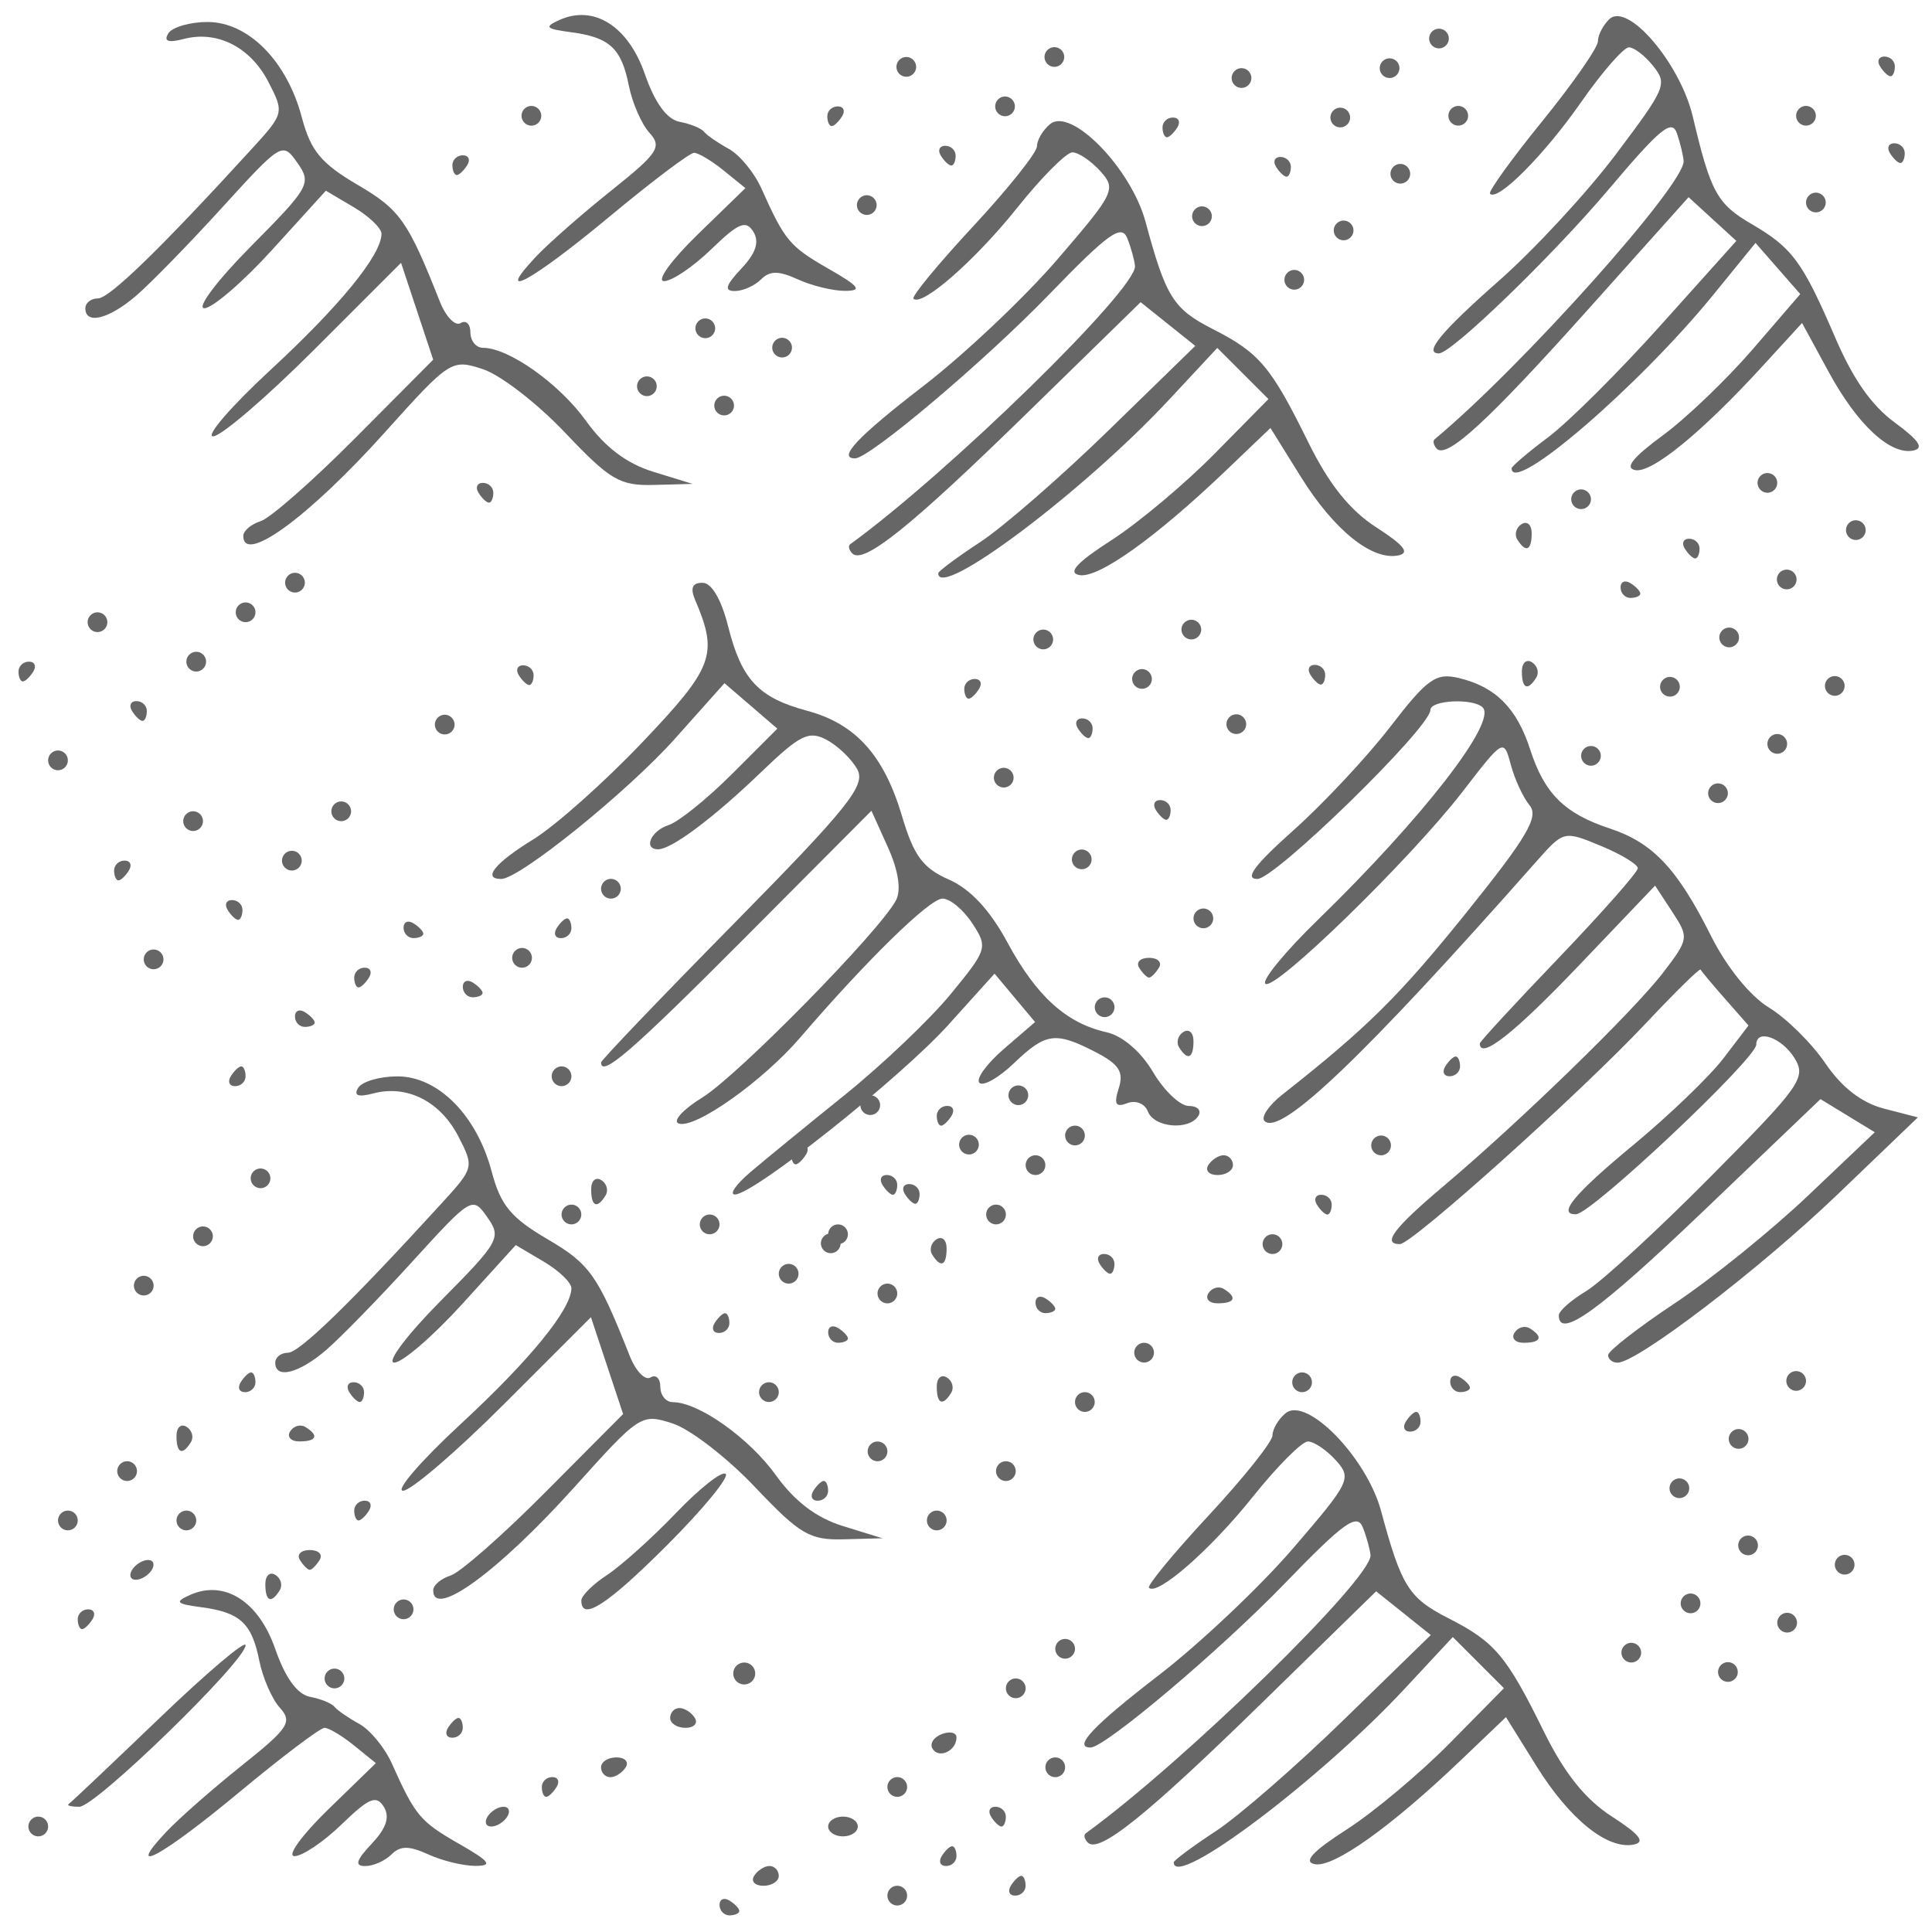 <?xml version="1.0" encoding="UTF-8" standalone="no"?>
<svg
   version="1.1"
   width="100"
   height="100"
   id="svg4460"
   sodipodi:docname="flots.svg"
   inkscape:version="1.2.2 (732a01da63, 2022-12-09)"
   xmlns:inkscape="http://www.inkscape.org/namespaces/inkscape"
   xmlns:sodipodi="http://sodipodi.sourceforge.net/DTD/sodipodi-0.dtd"
   xmlns="http://www.w3.org/2000/svg"
   xmlns:svg="http://www.w3.org/2000/svg"
   xmlns:rdf="http://www.w3.org/1999/02/22-rdf-syntax-ns#"
   xmlns:cc="http://creativecommons.org/ns#"
   xmlns:dc="http://purl.org/dc/elements/1.1/">
  <sodipodi:namedview
     pagecolor="#ffffff"
     bordercolor="#666666"
     borderopacity="1"
     objecttolerance="10"
     gridtolerance="10"
     guidetolerance="10"
     inkscape:pageopacity="0"
     inkscape:pageshadow="2"
     inkscape:window-width="1920"
     inkscape:window-height="1009"
     id="namedview11"
     showgrid="true"
     inkscape:zoom="2.3122392"
     inkscape:cx="124.98707"
     inkscape:cy="37.193384"
     inkscape:window-x="-8"
     inkscape:window-y="-8"
     inkscape:window-maximized="1"
     inkscape:current-layer="text5282"
     inkscape:document-rotation="0"
     inkscape:pagecheckerboard="0"
     showguides="true"
     inkscape:guide-bbox="true"
     inkscape:showpageshadow="0"
     inkscape:deskcolor="#d1d1d1">
    <inkscape:grid
       type="xygrid"
       id="grid823"
       originx="0"
       originy="0" />
    <sodipodi:guide
       position="0,86"
       orientation="66,0"
       id="guide957"
       inkscape:locked="false" />
    <sodipodi:guide
       position="0,20"
       orientation="0,50"
       id="guide959"
       inkscape:locked="false" />
    <sodipodi:guide
       position="9,64.33"
       orientation="8.539,0"
       id="guide1517"
       inkscape:locked="false" />
    <sodipodi:guide
       position="9,55.791"
       orientation="0,26.228"
       id="guide1519"
       inkscape:locked="false" />
    <sodipodi:guide
       position="95,90"
       orientation="-8.539,0"
       id="guide1521"
       inkscape:locked="false" />
    <sodipodi:guide
       position="70,70"
       orientation="0,-26.228"
       id="guide1523"
       inkscape:locked="false" />
    <sodipodi:guide
       position="7.925,20"
       orientation="0,-6.85"
       id="guide4054"
       inkscape:locked="false" />
    <sodipodi:guide
       position="85,75"
       orientation="0,6.85"
       id="guide4058"
       inkscape:locked="false" />
  </sodipodi:namedview>
  <defs
     id="defs4462" />
  <g
     aria-label="C"
     id="text3215"
     style="font-size:32px;line-height:1.25"
     transform="translate(-37.75,-4)">
    <g
       aria-label="A"
       id="text5282"
       transform="matrix(1.629,0,0,2.829,-41.003,-68.777)">
      <path
         style="fill:#666666;fill-opacity:1;stroke-width:0.238"
         d="m 57.403,36.386 c 0,-0.099 0.141,-0.181 0.314,-0.181 0.172,0 0.314,0.081 0.314,0.181 0,0.099 -0.141,0.181 -0.314,0.181 -0.172,0 -0.314,-0.081 -0.314,-0.181 z"
         id="path12937" />
      <path
         style="fill:#666666;fill-opacity:1;stroke-width:0.238"
         d="m 55.834,36.928 c 0,-0.099 0.141,-0.181 0.314,-0.181 0.172,0 0.314,0.081 0.314,0.181 0,0.099 -0.141,0.181 -0.314,0.181 -0.172,0 -0.314,-0.081 -0.314,-0.181 z"
         id="path12935" />
      <path
         style="fill:#666666;fill-opacity:1;stroke-width:0.238"
         d="m 51.128,37.109 c 0,-0.099 0.141,-0.181 0.314,-0.181 0.172,0 0.314,0.081 0.314,0.181 0,0.099 -0.141,0.181 -0.314,0.181 -0.172,0 -0.314,-0.081 -0.314,-0.181 z"
         id="path12933" />
      <path
         style="fill:#666666;fill-opacity:1;stroke-width:0.238"
         d="m 54.265,37.831 c 0,-0.099 0.141,-0.181 0.314,-0.181 0.172,0 0.314,0.081 0.314,0.181 0,0.099 -0.141,0.181 -0.314,0.181 -0.172,0 -0.314,-0.081 -0.314,-0.181 z"
         id="path12931" />
      <path
         style="fill:#666666;fill-opacity:1;stroke-width:0.238"
         d="m 48.932,38.012 c 0,-0.099 0.149,-0.181 0.332,-0.181 0.183,0 0.245,0.081 0.138,0.181 -0.107,0.099 -0.256,0.181 -0.332,0.181 -0.076,0 -0.138,-0.081 -0.138,-0.181 z"
         id="path12929" />
      <path
         style="fill:#666666;fill-opacity:1;stroke-width:0.238"
         d="m 52.54,38.734 c -0.107,-0.099 -0.044,-0.181 0.138,-0.181 0.183,0 0.332,0.081 0.332,0.181 0,0.099 -0.062,0.181 -0.138,0.181 -0.076,0 -0.226,-0.081 -0.332,-0.181 z"
         id="path12927" />
      <path
         style="fill:#666666;fill-opacity:1;stroke-width:0.238"
         d="m 49.873,39.637 c 0,-0.099 0.141,-0.181 0.314,-0.181 0.172,0 0.314,0.081 0.314,0.181 0,0.099 -0.141,0.181 -0.314,0.181 -0.172,0 -0.314,-0.081 -0.314,-0.181 z"
         id="path12925" />
      <path
         style="font-size:32px;line-height:1.25;fill:#666666;fill-opacity:1;stroke-width:0.238"
         d="m 58.872,40.569 c 0,-0.099 0.141,-0.181 0.314,-0.181 0.172,0 0.314,0.081 0.314,0.181 0,0.099 -0.141,0.181 -0.314,0.181 -0.172,0 -0.314,-0.081 -0.314,-0.181 z"
         id="path12935-4" />
      <path
         style="font-size:32px;line-height:1.25;fill:#666666;fill-opacity:1;stroke-width:0.238"
         d="m 54.166,40.749 c 0,-0.099 0.141,-0.181 0.314,-0.181 0.172,0 0.314,0.081 0.314,0.181 0,0.099 -0.141,0.181 -0.314,0.181 -0.172,0 -0.314,-0.081 -0.314,-0.181 z"
         id="path12933-8" />
      <path
         style="font-size:32px;line-height:1.25;fill:#666666;fill-opacity:1;stroke-width:0.238"
         d="m 57.304,41.472 c 0,-0.099 0.141,-0.181 0.314,-0.181 0.172,0 0.314,0.081 0.314,0.181 0,0.099 -0.141,0.181 -0.314,0.181 -0.172,0 -0.314,-0.081 -0.314,-0.181 z"
         id="path12931-4" />
      <path
         style="font-size:32px;line-height:1.25;fill:#666666;fill-opacity:1;stroke-width:0.238"
         d="m 51.97,41.652 c 0,-0.099 0.149,-0.181 0.332,-0.181 0.183,0 0.245,0.081 0.138,0.181 -0.107,0.099 -0.256,0.181 -0.332,0.181 -0.076,0 -0.138,-0.081 -0.138,-0.181 z"
         id="path12929-3" />
      <path
         style="font-size:32px;line-height:1.25;fill:#666666;fill-opacity:1;stroke-width:0.238"
         d="m 55.578,42.374 c -0.107,-0.099 -0.044,-0.181 0.138,-0.181 0.183,0 0.332,0.081 0.332,0.181 0,0.099 -0.062,0.181 -0.138,0.181 -0.076,0 -0.226,-0.081 -0.332,-0.181 z"
         id="path12927-9" />
      <path
         style="font-size:32px;line-height:1.25;fill:#666666;fill-opacity:1;stroke-width:0.238"
         d="m 52.911,43.278 c 0,-0.099 0.141,-0.181 0.314,-0.181 0.172,0 0.314,0.081 0.314,0.181 0,0.099 -0.141,0.181 -0.314,0.181 -0.172,0 -0.314,-0.081 -0.314,-0.181 z"
         id="path12925-3" />
      <path
         id="path13490"
         style="font-size:32px;line-height:1.25;fill:#666666;fill-opacity:1;stroke-width:0.238"
         d="m 86.183,37.064 c -0.165,0.005 -0.299,0.084 -0.299,0.18 0,0.099 0.142,0.181 0.314,0.181 0.172,0 0.314,-0.082 0.314,-0.181 0,-0.099 -0.142,-0.18 -0.314,-0.18 -0.005,0 -0.01,-1.57e-4 -0.016,0 z m -4.69,0.18 c -0.173,0 -0.314,0.082 -0.314,0.181 0,0.099 0.142,0.181 0.314,0.181 0.173,0 0.314,-0.082 0.314,-0.181 0,-0.099 -0.142,-0.181 -0.314,-0.181 z m 3.121,0.723 c -0.165,0.005 -0.297,0.085 -0.297,0.181 0,0.099 0.142,0.18 0.314,0.18 0.172,0 0.313,-0.081 0.313,-0.18 0,-0.099 -0.141,-0.181 -0.313,-0.181 -0.005,0 -0.011,-1.57e-4 -0.017,0 z m -5.316,0.181 c -0.175,0.005 -0.315,0.084 -0.315,0.18 0,0.099 0.063,0.181 0.139,0.181 0.076,0 0.226,-0.082 0.332,-0.181 0.107,-0.099 0.045,-0.18 -0.138,-0.18 -0.006,0 -0.012,-1.57e-4 -0.018,0 z m 3.414,0.721 c -0.169,0.005 -0.225,0.085 -0.121,0.181 0.106,0.099 0.256,0.18 0.332,0.18 0.076,0 0.138,-0.081 0.138,-0.18 0,-0.099 -0.149,-0.181 -0.332,-0.181 -0.006,0 -0.011,-1.57e-4 -0.017,0 z m -2.49,0.904 c -0.165,0.005 -0.299,0.085 -0.299,0.181 0,0.099 0.142,0.18 0.314,0.18 0.173,0 0.314,-0.081 0.314,-0.18 0,-0.099 -0.142,-0.181 -0.314,-0.181 -0.005,0 -0.01,-1.57e-4 -0.016,0 z" />
      <path
         style="font-size:32px;line-height:1.25;fill:#666666;fill-opacity:1;stroke-width:0.238"
         d="m 105.713,27.663 c -0.165,0.005 -0.299,0.085 -0.299,0.181 0,0.099 0.142,0.18 0.314,0.18 0.173,0 0.314,-0.081 0.314,-0.18 0,-0.099 -0.142,-0.181 -0.314,-0.181 -0.005,0 -0.01,-1.57e-4 -0.016,0 z"
         id="path13582" />
      <path
         style="font-size:32px;line-height:1.25;fill:#666666;fill-opacity:1;stroke-width:0.238"
         d="m 108.203,26.76 c -0.169,0.005 -0.225,0.085 -0.121,0.181 0.106,0.099 0.256,0.18 0.332,0.18 0.076,0 0.138,-0.081 0.138,-0.18 0,-0.099 -0.149,-0.181 -0.332,-0.181 -0.006,0 -0.011,-1.57e-4 -0.017,0 z"
         id="path13580" />
      <path
         style="font-size:32px;line-height:1.25;fill:#666666;fill-opacity:1;stroke-width:0.238"
         d="m 106.027,29.25 c -0.165,0.005 -0.299,0.085 -0.299,0.181 0,0.099 0.142,0.18 0.314,0.18 0.173,0 0.314,-0.081 0.314,-0.18 0,-0.099 -0.142,-0.181 -0.314,-0.181 -0.005,0 -0.01,-1.57e-4 -0.016,0 z"
         id="path13582-6" />
      <path
         style="font-size:32px;line-height:1.25;fill:#666666;fill-opacity:1;stroke-width:0.238"
         d="m 108.517,28.347 c -0.169,0.005 -0.225,0.085 -0.121,0.181 0.106,0.099 0.256,0.18 0.332,0.18 0.076,0 0.138,-0.081 0.138,-0.18 0,-0.099 -0.149,-0.181 -0.332,-0.181 -0.006,0 -0.011,-1.57e-4 -0.017,0 z"
         id="path13580-6" />
      <path
         style="font-size:32px;line-height:1.25;fill:#666666;fill-opacity:1;stroke-width:0.238"
         d="m 87.612,38.794 c -0.165,0.005 -0.299,0.085 -0.299,0.181 0,0.099 0.142,0.18 0.314,0.18 0.173,0 0.314,-0.081 0.314,-0.18 0,-0.099 -0.142,-0.181 -0.314,-0.181 -0.005,0 -0.01,-1.57e-4 -0.016,0 z"
         id="path13582-4" />
      <path
         style="font-size:32px;line-height:1.25;fill:#666666;fill-opacity:1;stroke-width:0.238"
         d="m 90.102,37.89 c -0.169,0.005 -0.225,0.085 -0.121,0.181 0.106,0.099 0.256,0.18 0.332,0.18 0.076,0 0.138,-0.081 0.138,-0.18 0,-0.099 -0.149,-0.181 -0.332,-0.181 -0.006,0 -0.011,-1.57e-4 -0.017,0 z"
         id="path13580-69" />
      <path
         style="font-size:32px;line-height:1.25;fill:#666666;fill-opacity:1;stroke-width:0.238"
         d="m 82.701,41.268 c -0.165,0.005 -0.299,0.085 -0.299,0.181 0,0.099 0.142,0.18 0.314,0.18 0.173,0 0.314,-0.081 0.314,-0.18 0,-0.099 -0.142,-0.181 -0.314,-0.181 -0.005,0 -0.01,-1.57e-4 -0.016,0 z"
         id="path13582-3" />
      <path
         style="font-size:32px;line-height:1.25;fill:#666666;fill-opacity:1;stroke-width:0.238"
         d="m 85.191,40.364 c -0.169,0.005 -0.225,0.085 -0.121,0.181 0.106,0.099 0.256,0.18 0.332,0.18 0.076,0 0.138,-0.081 0.138,-0.18 0,-0.099 -0.149,-0.181 -0.332,-0.181 -0.006,0 -0.011,-1.57e-4 -0.017,0 z"
         id="path13580-61" />
      <path
         id="path13582-5"
         style="font-size:32px;line-height:1.25;fill:#666666;fill-opacity:1;stroke-width:0.238"
         d="m 64.95,37.898 c -0.169,0.005 -0.225,0.085 -0.121,0.181 0.106,0.099 0.256,0.18 0.332,0.18 0.076,0 0.138,-0.081 0.138,-0.18 0,-0.099 -0.149,-0.181 -0.332,-0.181 -0.006,0 -0.011,-1.57e-4 -0.017,0 z m -2.49,0.904 c -0.165,0.005 -0.299,0.085 -0.299,0.181 0,0.099 0.142,0.18 0.314,0.18 0.173,0 0.314,-0.081 0.314,-0.18 0,-0.099 -0.142,-0.181 -0.314,-0.181 -0.005,0 -0.01,-1.57e-4 -0.016,0 z" />
      <path
         style="font-size:32px;line-height:1.25;fill:#666666;fill-opacity:1;stroke-width:0.238"
         d="m 63.034,28.567 c -0.175,0.005 -0.315,0.084 -0.315,0.18 0,0.099 0.063,0.181 0.139,0.181 0.076,0 0.226,-0.082 0.332,-0.181 0.107,-0.099 0.045,-0.18 -0.138,-0.18 -0.006,0 -0.012,-1.57e-4 -0.018,0 z"
         id="path13578" />
      <path
         style="font-size:32px;line-height:1.25;fill:#666666;fill-opacity:1;stroke-width:0.238"
         d="m 89.452,30.664 c -0.165,0.005 -0.297,0.085 -0.297,0.181 0,0.099 0.142,0.18 0.314,0.18 0.172,0 0.313,-0.081 0.313,-0.18 0,-0.099 -0.141,-0.181 -0.313,-0.181 -0.005,0 -0.011,-1.57e-4 -0.017,0 z"
         id="path13576" />
      <path
         style="font-size:32px;line-height:1.25;fill:#666666;fill-opacity:1;stroke-width:0.238"
         d="m 65.229,27.663 c -0.173,0 -0.314,0.082 -0.314,0.181 0,0.099 0.142,0.181 0.314,0.181 0.173,0 0.314,-0.082 0.314,-0.181 0,-0.099 -0.142,-0.181 -0.314,-0.181 z"
         id="path13574" />
      <path
         style="font-size:32px;line-height:1.25;fill:#666666;fill-opacity:1;stroke-width:0.238"
         d="m 91.021,29.761 c -0.165,0.005 -0.299,0.084 -0.299,0.18 0,0.099 0.142,0.181 0.314,0.181 0.172,0 0.314,-0.082 0.314,-0.181 0,-0.099 -0.142,-0.18 -0.314,-0.18 -0.005,0 -0.01,-1.57e-4 -0.016,0 z"
         id="path13570" />
      <path
         id="path13492"
         style="font-size:32px;line-height:1.25;fill:#666666;fill-opacity:1;stroke-width:0.238"
         d="m 81.831,26.588 c -0.165,0.005 -0.299,0.084 -0.299,0.18 0,0.099 0.142,0.181 0.314,0.181 0.172,0 0.314,-0.082 0.314,-0.181 0,-0.099 -0.142,-0.18 -0.314,-0.18 -0.005,0 -0.01,-1.57e-4 -0.016,0 z m -4.69,0.18 c -0.173,0 -0.314,0.082 -0.314,0.181 0,0.099 0.142,0.181 0.314,0.181 0.173,0 0.314,-0.082 0.314,-0.181 0,-0.099 -0.142,-0.181 -0.314,-0.181 z m 3.121,0.723 c -0.165,0.005 -0.297,0.085 -0.297,0.181 0,0.099 0.142,0.18 0.314,0.18 0.172,0 0.313,-0.081 0.313,-0.18 0,-0.099 -0.141,-0.181 -0.313,-0.181 -0.005,0 -0.011,-1.57e-4 -0.017,0 z m -5.316,0.181 c -0.175,0.005 -0.315,0.084 -0.315,0.18 0,0.099 0.063,0.181 0.139,0.181 0.076,0 0.226,-0.082 0.332,-0.181 0.107,-0.099 0.045,-0.18 -0.138,-0.18 -0.006,0 -0.012,-1.57e-4 -0.018,0 z m 3.414,0.721 c -0.169,0.005 -0.225,0.085 -0.121,0.181 0.106,0.099 0.256,0.18 0.332,0.18 0.076,0 0.138,-0.081 0.138,-0.18 0,-0.099 -0.149,-0.181 -0.332,-0.181 -0.006,0 -0.011,-1.57e-4 -0.017,0 z m -2.49,0.904 c -0.165,0.005 -0.299,0.085 -0.299,0.181 0,0.099 0.142,0.18 0.314,0.18 0.173,0 0.314,-0.081 0.314,-0.18 0,-0.099 -0.142,-0.181 -0.314,-0.181 -0.005,0 -0.01,-1.57e-4 -0.016,0 z" />
      <path
         id="path12935-2"
         style="font-size:32px;line-height:1.25;fill:#666666;fill-opacity:1;stroke-width:0.238"
         d="M 80.686 45.584 C 80.52 45.589 80.387 45.668 80.387 45.764 C 80.387 45.863 80.529 45.945 80.701 45.945 C 80.874 45.945 81.015 45.863 81.015 45.764 C 81.015 45.665 80.874 45.584 80.701 45.584 C 80.696 45.584 80.691 45.584 80.686 45.584 z M 75.995 45.764 C 75.823 45.764 75.681 45.846 75.681 45.945 C 75.681 46.044 75.823 46.126 75.995 46.126 C 76.168 46.126 76.31 46.044 76.31 45.945 C 76.31 45.846 76.168 45.764 75.995 45.764 z M 79.116 46.487 C 78.951 46.492 78.819 46.572 78.819 46.668 C 78.819 46.767 78.961 46.848 79.133 46.848 C 79.305 46.848 79.446 46.767 79.446 46.668 C 79.446 46.568 79.305 46.487 79.133 46.487 C 79.128 46.487 79.122 46.487 79.116 46.487 z M 73.8 46.668 C 73.625 46.673 73.485 46.752 73.485 46.848 C 73.485 46.947 73.548 47.029 73.624 47.029 C 73.7 47.029 73.85 46.947 73.956 46.848 C 74.063 46.749 74.001 46.668 73.818 46.668 C 73.813 46.668 73.806 46.668 73.8 46.668 z M 77.215 47.389 C 77.046 47.394 76.99 47.474 77.094 47.57 C 77.2 47.669 77.35 47.75 77.426 47.75 C 77.502 47.75 77.564 47.669 77.564 47.57 C 77.564 47.471 77.414 47.389 77.232 47.389 C 77.226 47.389 77.22 47.389 77.215 47.389 z M 74.725 48.293 C 74.559 48.298 74.426 48.378 74.426 48.474 C 74.426 48.573 74.568 48.654 74.74 48.654 C 74.913 48.654 75.054 48.573 75.054 48.474 C 75.054 48.374 74.913 48.293 74.74 48.293 C 74.735 48.293 74.73 48.293 74.725 48.293 z " />
      <path
         id="path12937-6"
         style="font-size:32px;line-height:1.25;fill:#666666;fill-opacity:1;stroke-width:0.238"
         d="m 94.05,26.25 c -0.165,0.005 -0.297,0.084 -0.297,0.18 0,0.099 0.141,0.181 0.313,0.181 0.172,0 0.314,-0.082 0.314,-0.181 0,-0.099 -0.142,-0.18 -0.314,-0.18 -0.005,0 -0.01,-1.57e-4 -0.016,0 z m -1.568,0.542 c -0.165,0.005 -0.299,0.084 -0.299,0.18 0,0.099 0.142,0.181 0.314,0.181 0.172,0 0.314,-0.082 0.314,-0.181 0,-0.099 -0.142,-0.18 -0.314,-0.18 -0.005,0 -0.01,-1.57e-4 -0.016,0 z m -4.69,0.18 c -0.173,0 -0.314,0.082 -0.314,0.181 0,0.099 0.142,0.181 0.314,0.181 0.173,0 0.314,-0.082 0.314,-0.181 0,-0.099 -0.142,-0.181 -0.314,-0.181 z m 3.121,0.723 c -0.165,0.005 -0.297,0.085 -0.297,0.181 0,0.099 0.142,0.18 0.314,0.18 0.172,0 0.313,-0.081 0.313,-0.18 0,-0.099 -0.141,-0.181 -0.313,-0.181 -0.005,0 -0.011,-1.57e-4 -0.017,0 z m -5.316,0.181 c -0.175,0.005 -0.315,0.084 -0.315,0.18 0,0.099 0.063,0.181 0.139,0.181 0.076,0 0.226,-0.082 0.332,-0.181 0.107,-0.099 0.045,-0.18 -0.138,-0.18 -0.006,0 -0.012,-1.57e-4 -0.018,0 z m 3.414,0.721 c -0.169,0.005 -0.225,0.085 -0.121,0.181 0.106,0.099 0.256,0.18 0.332,0.18 0.076,0 0.138,-0.081 0.138,-0.18 0,-0.099 -0.149,-0.181 -0.332,-0.181 -0.006,0 -0.011,-1.57e-4 -0.017,0 z m -2.49,0.904 c -0.165,0.005 -0.299,0.085 -0.299,0.181 0,0.099 0.142,0.18 0.314,0.18 0.173,0 0.314,-0.081 0.314,-0.18 0,-0.099 -0.142,-0.181 -0.314,-0.181 -0.005,0 -0.01,-1.57e-4 -0.016,0 z" />
      <path
         style="fill:#666666;fill-opacity:1;stroke-width:0.238"
         d="m 67.442,41.986 c 0,-0.099 0.141,-0.181 0.314,-0.181 0.172,0 0.314,0.081 0.314,0.181 0,0.099 -0.141,0.181 -0.314,0.181 -0.172,0 -0.314,-0.081 -0.314,-0.181 z"
         id="path12923" />
      <path
         style="fill:#666666;fill-opacity:1;stroke-width:0.238"
         d="m 86.266,42.528 c 0,-0.099 0.141,-0.181 0.314,-0.181 0.172,0 0.314,0.081 0.314,0.181 0,0.099 -0.141,0.181 -0.314,0.181 -0.172,0 -0.314,-0.081 -0.314,-0.181 z"
         id="path12921" />
      <path
         style="fill:#666666;fill-opacity:1;stroke-width:0.238"
         d="m 66.03,42.709 c 0.107,-0.099 0.256,-0.181 0.332,-0.181 0.076,0 0.138,0.081 0.138,0.181 0,0.099 -0.149,0.181 -0.332,0.181 -0.183,0 -0.245,-0.081 -0.138,-0.181 z"
         id="path12919" />
      <path
         style="fill:#666666;fill-opacity:1;stroke-width:0.238"
         d="m 61.167,42.698 c 0,-0.105 0.141,-0.141 0.314,-0.08 0.172,0.061 0.314,0.147 0.314,0.191 0,0.044 -0.141,0.08 -0.314,0.08 -0.172,0 -0.314,-0.086 -0.314,-0.191 z"
         id="path12917" />
      <path
         style="fill:#666666;fill-opacity:1;stroke-width:0.238"
         d="m 64.618,43.25 c 0,-0.099 0.141,-0.181 0.314,-0.181 0.172,0 0.314,0.081 0.314,0.181 0,0.099 -0.141,0.181 -0.314,0.181 -0.172,0 -0.314,-0.081 -0.314,-0.181 z"
         id="path12915" />
      <path
         style="fill:#666666;fill-opacity:1;stroke-width:0.238"
         d="m 84.54,43.431 c -0.107,-0.099 0.034,-0.181 0.314,-0.181 0.279,0 0.42,0.081 0.314,0.181 -0.107,0.099 -0.248,0.181 -0.314,0.181 -0.066,0 -0.207,-0.081 -0.314,-0.181 z"
         id="path12913" />
      <path
         style="fill:#666666;fill-opacity:1;stroke-width:0.238"
         d="m 59.599,43.611 c 0,-0.099 0.149,-0.181 0.332,-0.181 0.183,0 0.245,0.081 0.138,0.181 -0.107,0.099 -0.256,0.181 -0.332,0.181 -0.076,0 -0.138,-0.081 -0.138,-0.181 z"
         id="path12911" />
      <path
         style="fill:#666666;fill-opacity:1;stroke-width:0.238"
         d="m 63.05,43.781 c 0,-0.105 0.141,-0.141 0.314,-0.08 0.172,0.061 0.314,0.147 0.314,0.191 0,0.044 -0.141,0.08 -0.314,0.08 -0.172,0 -0.314,-0.086 -0.314,-0.191 z"
         id="path12909" />
      <path
         style="fill:#666666;fill-opacity:1;stroke-width:0.238"
         d="m 83.129,44.154 c 0,-0.099 0.141,-0.181 0.314,-0.181 0.172,0 0.314,0.081 0.314,0.181 0,0.099 -0.141,0.181 -0.314,0.181 -0.172,0 -0.314,-0.081 -0.314,-0.181 z"
         id="path12907" />
      <path
         style="fill:#666666;fill-opacity:1;stroke-width:0.238"
         d="m 57.716,44.323 c 0,-0.105 0.141,-0.141 0.314,-0.08 0.172,0.061 0.314,0.147 0.314,0.191 0,0.044 -0.141,0.08 -0.314,0.08 -0.172,0 -0.314,-0.086 -0.314,-0.191 z"
         id="path12905" />
      <path
         style="fill:#666666;fill-opacity:1;stroke-width:0.238"
         d="m 85.809,44.888 c -0.099,-0.092 -0.037,-0.219 0.138,-0.282 0.175,-0.062 0.319,0.012 0.319,0.168 0,0.317 -0.188,0.364 -0.457,0.114 z"
         id="path12903" />
      <path
         style="fill:#666666;fill-opacity:1;stroke-width:0.238"
         d="m 94.266,45.236 c 0.107,-0.099 0.256,-0.181 0.332,-0.181 0.076,0 0.138,0.081 0.138,0.181 0,0.099 -0.149,0.181 -0.332,0.181 -0.183,0 -0.245,-0.081 -0.138,-0.181 z"
         id="path12901" />
      <path
         style="fill:#666666;fill-opacity:1;stroke-width:0.238"
         d="m 65.873,45.417 c 0,-0.099 0.141,-0.181 0.314,-0.181 0.172,0 0.314,0.081 0.314,0.181 0,0.099 -0.141,0.181 -0.314,0.181 -0.172,0 -0.314,-0.081 -0.314,-0.181 z"
         id="path12899" />
      <path
         style="fill:#666666;fill-opacity:1;stroke-width:0.238"
         d="m 55.677,45.417 c 0.107,-0.099 0.256,-0.181 0.332,-0.181 0.076,0 0.138,0.081 0.138,0.181 0,0.099 -0.149,0.181 -0.332,0.181 -0.183,0 -0.245,-0.081 -0.138,-0.181 z"
         id="path12897" />
      <path
         style="fill:#666666;fill-opacity:1;stroke-width:0.238"
         d="m 78.109,46.14 c 0,-0.099 0.149,-0.181 0.332,-0.181 0.183,0 0.245,0.081 0.138,0.181 -0.107,0.099 -0.256,0.181 -0.332,0.181 -0.076,0 -0.138,-0.081 -0.138,-0.181 z"
         id="path12895" />
      <path
         style="fill:#666666;fill-opacity:1;stroke-width:0.238"
         d="m 82.187,46.501 c 0,-0.099 0.141,-0.181 0.314,-0.181 0.172,0 0.314,0.081 0.314,0.181 0,0.099 -0.141,0.181 -0.314,0.181 -0.172,0 -0.314,-0.081 -0.314,-0.181 z"
         id="path12893" />
      <path
         style="fill:#666666;fill-opacity:1;stroke-width:0.238"
         d="m 91.913,46.682 c 0,-0.099 0.141,-0.181 0.314,-0.181 0.172,0 0.314,0.081 0.314,0.181 0,0.099 -0.141,0.181 -0.314,0.181 -0.172,0 -0.314,-0.081 -0.314,-0.181 z"
         id="path12891" />
      <path
         style="fill:#666666;fill-opacity:1;stroke-width:0.238"
         d="m 86.736,47.043 c 0.107,-0.099 0.327,-0.181 0.489,-0.181 0.162,0 0.295,0.081 0.295,0.181 0,0.099 -0.22,0.181 -0.489,0.181 -0.269,0 -0.402,-0.081 -0.295,-0.181 z"
         id="path12889" />
      <path
         style="fill:#666666;fill-opacity:1;stroke-width:0.238"
         d="m 80.932,47.043 c 0,-0.099 0.141,-0.181 0.314,-0.181 0.172,0 0.314,0.081 0.314,0.181 0,0.099 -0.141,0.181 -0.314,0.181 -0.172,0 -0.314,-0.081 -0.314,-0.181 z"
         id="path12887" />
      <path
         style="fill:#666666;fill-opacity:1;stroke-width:0.238"
         d="m 76.383,47.404 c -0.107,-0.099 -0.044,-0.181 0.138,-0.181 0.183,0 0.332,0.081 0.332,0.181 0,0.099 -0.062,0.181 -0.138,0.181 -0.076,0 -0.226,-0.081 -0.332,-0.181 z"
         id="path12885" />
      <path
         style="fill:#666666;fill-opacity:1;stroke-width:0.238"
         d="m 72.182,47.173 c 0.45,-0.22 1.799,-0.856 2.999,-1.412 1.199,-0.556 2.718,-1.389 3.376,-1.851 1.161,-0.815 1.18,-0.853 0.68,-1.292 -0.283,-0.249 -0.709,-0.452 -0.945,-0.452 -0.408,0 -2.394,1.117 -4.524,2.544 -1.19,0.797 -3.335,1.672 -3.855,1.572 -0.212,-0.041 0.125,-0.255 0.748,-0.477 1.143,-0.407 5.669,-3.063 6.157,-3.613 0.166,-0.187 0.069,-0.544 -0.261,-0.965 l -0.524,-0.668 -4.045,2.339 c -3.549,2.052 -4.545,2.549 -4.545,2.266 0,-0.04 1.903,-1.186 4.23,-2.546 3.617,-2.115 4.184,-2.523 3.914,-2.813 -0.174,-0.187 -0.611,-0.43 -0.972,-0.542 -0.572,-0.176 -0.844,-0.099 -2.11,0.602 -1.499,0.829 -2.822,1.399 -3.249,1.399 -0.484,0 -0.231,-0.339 0.33,-0.442 0.316,-0.058 1.223,-0.479 2.016,-0.935 l 1.442,-0.83 -0.84,-0.416 -0.84,-0.416 -1.565,1.01 c -1.501,0.969 -4.946,2.572 -5.529,2.572 -0.611,0 -0.199,-0.293 1.015,-0.723 0.703,-0.248 2.266,-1.049 3.473,-1.78 2.261,-1.368 2.414,-1.605 1.675,-2.6 -0.163,-0.22 -0.093,-0.316 0.232,-0.316 0.29,0 0.599,0.302 0.816,0.799 0.425,0.973 0.962,1.303 2.505,1.542 1.545,0.239 2.445,0.814 3.018,1.926 0.376,0.73 0.663,0.953 1.491,1.163 0.682,0.173 1.303,0.557 1.858,1.149 0.921,0.983 1.871,1.479 3.148,1.644 0.511,0.066 1.095,0.354 1.48,0.729 0.35,0.341 0.86,0.62 1.135,0.62 0.275,0 0.412,0.081 0.306,0.181 -0.292,0.272 -1.407,0.217 -1.604,-0.079 -0.097,-0.145 -0.385,-0.213 -0.654,-0.153 -0.371,0.082 -0.433,0.02 -0.272,-0.273 0.165,-0.299 0.012,-0.438 -0.733,-0.66 -1.28,-0.381 -1.583,-0.357 -2.599,0.203 -0.482,0.266 -0.975,0.427 -1.096,0.358 -0.12,-0.069 0.228,-0.348 0.775,-0.619 l 0.994,-0.493 -0.644,-0.443 -0.644,-0.443 -1.467,0.937 c -1.518,0.969 -6.208,3.114 -6.786,3.104 -0.181,-0.002 0.04,-0.186 0.49,-0.406 z"
         id="path12883" />
      <path
         style="fill:#666666;fill-opacity:1;stroke-width:0.238"
         d="m 67.128,47.484 c 0,-0.155 0.143,-0.231 0.319,-0.168 0.175,0.062 0.238,0.189 0.138,0.282 -0.269,0.251 -0.457,0.204 -0.457,-0.114 z"
         id="path12881" />
      <path
         style="fill:#666666;fill-opacity:1;stroke-width:0.238"
         d="m 90.188,47.766 c -0.107,-0.099 -0.044,-0.181 0.138,-0.181 0.183,0 0.332,0.081 0.332,0.181 0,0.099 -0.062,0.181 -0.138,0.181 -0.076,0 -0.226,-0.081 -0.332,-0.181 z"
         id="path12879" />
      <path
         style="fill:#666666;fill-opacity:1;stroke-width:0.238"
         d="m 79.678,47.946 c 0,-0.099 0.141,-0.181 0.314,-0.181 0.172,0 0.314,0.081 0.314,0.181 0,0.099 -0.141,0.181 -0.314,0.181 -0.172,0 -0.314,-0.081 -0.314,-0.181 z"
         id="path12877" />
      <path
         style="fill:#666666;fill-opacity:1;stroke-width:0.238"
         d="m 66.187,47.946 c 0,-0.099 0.141,-0.181 0.314,-0.181 0.172,0 0.314,0.081 0.314,0.181 0,0.099 -0.141,0.181 -0.314,0.181 -0.172,0 -0.314,-0.081 -0.314,-0.181 z"
         id="path12875" />
      <path
         style="fill:#666666;fill-opacity:1;stroke-width:0.238"
         d="m 70.579,48.127 c 0,-0.099 0.141,-0.181 0.314,-0.181 0.172,0 0.314,0.081 0.314,0.181 0,0.099 -0.141,0.181 -0.314,0.181 -0.172,0 -0.314,-0.081 -0.314,-0.181 z"
         id="path12873" />
      <path
         style="fill:#666666;fill-opacity:1;stroke-width:0.238"
         d="m 74.658,48.308 c 0,-0.099 0.141,-0.181 0.314,-0.181 0.172,0 0.314,0.081 0.314,0.181 0,0.099 -0.141,0.181 -0.314,0.181 -0.172,0 -0.314,-0.081 -0.314,-0.181 z"
         id="path12871" />
      <path
         style="fill:#666666;fill-opacity:1;stroke-width:0.238"
         d="m 88.462,48.488 c 0,-0.099 0.141,-0.181 0.314,-0.181 0.172,0 0.314,0.081 0.314,0.181 0,0.099 -0.141,0.181 -0.314,0.181 -0.172,0 -0.314,-0.081 -0.314,-0.181 z"
         id="path12869" />
      <path
         style="fill:#666666;fill-opacity:1;stroke-width:0.238"
         d="m 77.965,48.681 c -0.099,-0.092 -0.037,-0.219 0.138,-0.282 0.175,-0.062 0.319,0.012 0.319,0.168 0,0.317 -0.188,0.364 -0.457,0.114 z"
         id="path12867" />
      <path
         style="fill:#666666;fill-opacity:1;stroke-width:0.238"
         d="m 83.285,48.849 c -0.107,-0.099 -0.044,-0.181 0.138,-0.181 0.183,0 0.332,0.081 0.332,0.181 0,0.099 -0.062,0.181 -0.138,0.181 -0.076,0 -0.226,-0.081 -0.332,-0.181 z"
         id="path12865" />
      <path
         style="fill:#666666;fill-opacity:1;stroke-width:0.238"
         d="m 73.089,49.03 c 0,-0.099 0.141,-0.181 0.314,-0.181 0.172,0 0.314,0.081 0.314,0.181 0,0.099 -0.141,0.181 -0.314,0.181 -0.172,0 -0.314,-0.081 -0.314,-0.181 z"
         id="path12863" />
      <path
         style="fill:#666666;fill-opacity:1;stroke-width:0.238"
         d="m 86.74,49.388 c 0.108,-0.101 0.328,-0.137 0.489,-0.08 0.435,0.155 0.354,0.263 -0.197,0.263 -0.269,0 -0.4,-0.083 -0.292,-0.184 z"
         id="path12861" />
      <path
         style="fill:#666666;fill-opacity:1;stroke-width:0.238"
         d="m 76.226,49.391 c 0,-0.099 0.141,-0.181 0.314,-0.181 0.172,0 0.314,0.081 0.314,0.181 0,0.099 -0.141,0.181 -0.314,0.181 -0.172,0 -0.314,-0.081 -0.314,-0.181 z"
         id="path12859" />
      <path
         style="fill:#666666;fill-opacity:1;stroke-width:0.238"
         d="m 81.246,49.56 c 0,-0.105 0.141,-0.141 0.314,-0.08 0.172,0.061 0.314,0.147 0.314,0.191 0,0.044 -0.141,0.08 -0.314,0.08 -0.172,0 -0.314,-0.086 -0.314,-0.191 z"
         id="path12857" />
      <path
         style="fill:#666666;fill-opacity:1;stroke-width:0.238"
         d="m 71.05,49.933 c 0.107,-0.099 0.256,-0.181 0.332,-0.181 0.076,0 0.138,0.081 0.138,0.181 0,0.099 -0.149,0.181 -0.332,0.181 -0.183,0 -0.245,-0.081 -0.138,-0.181 z"
         id="path12855" />
      <path
         style="fill:#666666;fill-opacity:1;stroke-width:0.238"
         d="m 96.465,50.11 c 0.108,-0.101 0.328,-0.137 0.489,-0.08 0.435,0.155 0.354,0.263 -0.197,0.263 -0.269,0 -0.4,-0.083 -0.292,-0.184 z"
         id="path12853" />
      <path
         style="fill:#666666;fill-opacity:1;stroke-width:0.238"
         d="m 74.658,50.102 c 0,-0.105 0.141,-0.141 0.314,-0.08 0.172,0.062 0.314,0.147 0.314,0.191 0,0.044 -0.141,0.08 -0.314,0.08 -0.172,0 -0.314,-0.086 -0.314,-0.191 z"
         id="path12851" />
      <path
         style="fill:#666666;fill-opacity:1;stroke-width:0.238"
         d="m 99.443,50.517 c 0,-0.075 0.953,-0.502 2.118,-0.948 1.165,-0.446 3.071,-1.333 4.235,-1.97 l 2.118,-1.158 -0.863,-0.303 -0.863,-0.303 -3.72,2.048 c -3.311,1.823 -4.594,2.356 -4.594,1.907 0,-0.078 0.388,-0.276 0.863,-0.44 0.475,-0.164 2.253,-1.105 3.951,-2.091 2.883,-1.673 3.061,-1.818 2.67,-2.179 -0.404,-0.372 -1.209,-0.535 -1.209,-0.244 0,0.259 -5.231,3.096 -5.726,3.105 -0.612,0.011 -0.065,-0.37 1.825,-1.27 1.133,-0.54 2.419,-1.252 2.857,-1.582 l 0.796,-0.601 -0.739,-0.484 c -0.407,-0.266 -0.759,-0.509 -0.783,-0.539 -0.024,-0.031 -0.801,0.408 -1.726,0.975 -2.08,1.275 -7.444,4.048 -7.829,4.048 -0.577,0 -0.197,-0.291 1.386,-1.061 2.454,-1.193 6.059,-3.212 6.989,-3.914 0.805,-0.608 0.812,-0.636 0.28,-1.104 l -0.546,-0.48 -2.441,1.473 c -2.038,1.23 -3.128,1.723 -3.128,1.414 0,-0.032 1.129,-0.737 2.51,-1.567 1.38,-0.83 2.51,-1.567 2.51,-1.638 0,-0.071 -0.529,-0.256 -1.177,-0.41 -1.175,-0.28 -1.177,-0.28 -2.063,0.297 -5.474,3.568 -8.124,5.024 -8.621,4.737 -0.12,-0.07 0.134,-0.287 0.565,-0.482 2.692,-1.221 3.717,-1.805 5.848,-3.33 1.93,-1.382 2.311,-1.753 2.01,-1.963 -0.205,-0.142 -0.473,-0.476 -0.597,-0.742 -0.224,-0.483 -0.23,-0.481 -1.536,0.494 -1.661,1.239 -5.992,3.667 -6.264,3.511 -0.113,-0.065 0.633,-0.588 1.657,-1.161 3.344,-1.873 5.711,-3.628 5.25,-3.893 -0.301,-0.173 -1.662,-0.136 -1.662,0.046 0,0.321 -4.929,3.092 -5.499,3.092 -0.419,0 -0.092,-0.254 1.141,-0.887 0.95,-0.488 2.336,-1.34 3.079,-1.895 1.185,-0.885 1.452,-0.994 2.178,-0.895 1.169,0.16 1.844,0.548 2.269,1.305 0.453,0.809 1.092,1.175 2.53,1.448 1.373,0.261 2.148,0.735 3.221,1.969 0.493,0.567 1.239,1.098 1.836,1.307 0.553,0.194 1.361,0.653 1.795,1.021 0.522,0.442 1.152,0.723 1.864,0.829 l 1.075,0.16 -2.564,1.416 c -2.459,1.358 -6.353,3.072 -6.979,3.072 -0.164,0 -0.299,-0.062 -0.299,-0.137 z"
         id="path12849" />
      <path
         style="fill:#666666;fill-opacity:1;stroke-width:0.238"
         d="m 84.383,50.474 c 0,-0.099 0.141,-0.181 0.314,-0.181 0.172,0 0.314,0.081 0.314,0.181 0,0.099 -0.141,0.181 -0.314,0.181 -0.172,0 -0.314,-0.081 -0.314,-0.181 z"
         id="path12847" />
      <path
         style="fill:#666666;fill-opacity:1;stroke-width:0.238"
         d="m 94.423,51.005 c 0,-0.105 0.141,-0.141 0.314,-0.08 0.172,0.061 0.314,0.147 0.314,0.191 0,0.044 -0.141,0.08 -0.314,0.08 -0.172,0 -0.314,-0.086 -0.314,-0.191 z"
         id="path12845" />
      <path
         style="fill:#666666;fill-opacity:1;stroke-width:0.238"
         d="m 89.403,51.016 c 0,-0.099 0.141,-0.181 0.314,-0.181 0.172,0 0.314,0.081 0.314,0.181 0,0.099 -0.141,0.181 -0.314,0.181 -0.172,0 -0.314,-0.081 -0.314,-0.181 z"
         id="path12843" />
      <path
         style="fill:#666666;fill-opacity:1;stroke-width:0.238"
         d="m 55.991,51.016 c 0.107,-0.099 0.256,-0.181 0.332,-0.181 0.076,0 0.138,0.081 0.138,0.181 0,0.099 -0.149,0.181 -0.332,0.181 -0.183,0 -0.245,-0.081 -0.138,-0.181 z"
         id="path12841" />
      <path
         style="fill:#666666;fill-opacity:1;stroke-width:0.238"
         d="m 78.109,51.095 c 0,-0.155 0.143,-0.231 0.319,-0.168 0.175,0.062 0.238,0.189 0.138,0.282 -0.269,0.251 -0.457,0.204 -0.457,-0.114 z"
         id="path12839" />
      <path
         style="fill:#666666;fill-opacity:1;stroke-width:0.238"
         d="m 72.462,51.196 c 0,-0.099 0.141,-0.181 0.314,-0.181 0.172,0 0.314,0.081 0.314,0.181 0,0.099 -0.141,0.181 -0.314,0.181 -0.172,0 -0.314,-0.081 -0.314,-0.181 z"
         id="path12837" />
      <path
         style="fill:#666666;fill-opacity:1;stroke-width:0.238"
         d="m 59.442,51.196 c -0.107,-0.099 -0.044,-0.181 0.138,-0.181 0.183,0 0.332,0.081 0.332,0.181 0,0.099 -0.062,0.181 -0.138,0.181 -0.076,0 -0.226,-0.081 -0.332,-0.181 z"
         id="path12835" />
      <path
         style="fill:#666666;fill-opacity:1;stroke-width:0.238"
         d="m 82.501,51.377 c 0,-0.099 0.141,-0.181 0.314,-0.181 0.172,0 0.314,0.081 0.314,0.181 0,0.099 -0.141,0.181 -0.314,0.181 -0.172,0 -0.314,-0.081 -0.314,-0.181 z"
         id="path12833" />
      <path
         style="fill:#666666;fill-opacity:1;stroke-width:0.238"
         d="m 93.011,51.738 c 0.107,-0.099 0.256,-0.181 0.332,-0.181 0.076,0 0.138,0.081 0.138,0.181 0,0.099 -0.149,0.181 -0.332,0.181 -0.183,0 -0.245,-0.081 -0.138,-0.181 z"
         id="path12831" />
      <path
         style="fill:#666666;fill-opacity:1;stroke-width:0.238"
         d="m 57.563,51.915 c 0.108,-0.101 0.329,-0.137 0.489,-0.08 0.435,0.155 0.354,0.263 -0.197,0.263 -0.269,0 -0.4,-0.083 -0.292,-0.184 z"
         id="path12829" />
      <path
         style="fill:#666666;fill-opacity:1;stroke-width:0.238"
         d="m 53.952,51.998 c 0,-0.155 0.143,-0.231 0.319,-0.168 0.175,0.062 0.238,0.189 0.138,0.282 -0.269,0.251 -0.457,0.204 -0.457,-0.113 z"
         id="path12827" />
      <path
         style="fill:#666666;fill-opacity:1;stroke-width:0.238"
         d="m 75.913,52.28 c 0,-0.099 0.141,-0.181 0.314,-0.181 0.172,0 0.314,0.081 0.314,0.181 0,0.099 -0.141,0.181 -0.314,0.181 -0.172,0 -0.314,-0.081 -0.314,-0.181 z"
         id="path12825" />
      <path
         style="fill:#666666;fill-opacity:1;stroke-width:0.238"
         d="m 79.991,52.641 c 0,-0.099 0.141,-0.181 0.314,-0.181 0.172,0 0.314,0.081 0.314,0.181 0,0.099 -0.141,0.181 -0.314,0.181 -0.172,0 -0.314,-0.081 -0.314,-0.181 z"
         id="path12823" />
      <path
         style="fill:#666666;fill-opacity:1;stroke-width:0.238"
         d="m 52.069,52.641 c 0,-0.099 0.141,-0.181 0.314,-0.181 0.172,0 0.314,0.081 0.314,0.181 0,0.099 -0.141,0.181 -0.314,0.181 -0.172,0 -0.314,-0.081 -0.314,-0.181 z"
         id="path12821" />
      <path
         style="fill:#666666;fill-opacity:1;stroke-width:0.238"
         d="m 74.187,53.002 c 0.107,-0.099 0.256,-0.181 0.332,-0.181 0.076,0 0.138,0.081 0.138,0.181 0,0.099 -0.149,0.181 -0.332,0.181 -0.183,0 -0.245,-0.081 -0.138,-0.181 z"
         id="path12819" />
      <path
         style="fill:#666666;fill-opacity:1;stroke-width:0.238"
         d="m 59.599,53.363 c 0,-0.099 0.149,-0.181 0.332,-0.181 0.183,0 0.245,0.081 0.138,0.181 -0.107,0.099 -0.256,0.181 -0.332,0.181 -0.076,0 -0.138,-0.081 -0.138,-0.181 z"
         id="path12817" />
      <path
         style="fill:#666666;fill-opacity:1;stroke-width:0.238"
         d="m 77.795,53.544 c 0,-0.099 0.141,-0.181 0.314,-0.181 0.172,0 0.314,0.081 0.314,0.181 0,0.099 -0.141,0.181 -0.314,0.181 -0.172,0 -0.314,-0.081 -0.314,-0.181 z"
         id="path12815" />
      <path
         style="font-size:32px;line-height:1.25;fill:#666666;fill-opacity:1;stroke-width:0.238"
         d="m 104.485,34.38 c -0.165,0.005 -0.297,0.084 -0.297,0.18 0,0.099 0.142,0.181 0.314,0.181 0.173,0 0.313,-0.082 0.313,-0.181 0,-0.099 -0.141,-0.18 -0.313,-0.18 -0.005,0 -0.011,-1.57e-4 -0.017,0 z"
         id="path13151" />
      <path
         style="font-size:32px;line-height:1.25;fill:#666666;fill-opacity:1;stroke-width:0.238"
         d="m 98.879,39.374 c -0.165,0.005 -0.297,0.084 -0.297,0.18 0,0.099 0.142,0.181 0.314,0.181 0.173,0 0.313,-0.082 0.313,-0.181 0,-0.099 -0.141,-0.18 -0.313,-0.18 -0.005,0 -0.011,-1.57e-4 -0.017,0 z"
         id="path13149" />
      <path
         style="font-size:32px;line-height:1.25;fill:#666666;fill-opacity:1;stroke-width:0.238"
         d="m 105.099,36.147 c -0.165,0.005 -0.297,0.084 -0.297,0.18 0,0.099 0.142,0.181 0.314,0.181 0.173,0 0.313,-0.082 0.313,-0.181 0,-0.099 -0.141,-0.18 -0.313,-0.18 -0.005,0 -0.011,-1.57e-4 -0.017,0 z"
         id="path13151-1" />
      <path
         style="font-size:32px;line-height:1.25;fill:#666666;fill-opacity:1;stroke-width:0.238"
         d="m 107.295,35.244 c -0.165,0.005 -0.297,0.084 -0.297,0.18 0,0.099 0.142,0.181 0.314,0.181 0.173,0 0.313,-0.082 0.313,-0.181 0,-0.099 -0.141,-0.18 -0.313,-0.18 -0.005,0 -0.011,-1.57e-4 -0.017,0 z"
         id="path13149-1" />
      <path
         style="font-size:32px;line-height:1.25;fill:#666666;fill-opacity:1;stroke-width:0.238"
         d="m 101.405,38.11 c -0.173,0 -0.314,0.082 -0.314,0.181 0,0.099 0.142,0.18 0.314,0.18 0.172,0 0.314,-0.081 0.314,-0.18 0,-0.099 -0.142,-0.181 -0.314,-0.181 z"
         id="path13147" />
      <path
         style="font-size:32px;line-height:1.25;fill:#666666;fill-opacity:1;stroke-width:0.238"
         d="m 96.894,37.819 c -0.114,0.002 -0.194,0.074 -0.194,0.191 0,0.317 0.188,0.364 0.457,0.113 0.1,-0.092 0.037,-0.219 -0.138,-0.282 -0.044,-0.016 -0.087,-0.023 -0.125,-0.022 z"
         id="path13145" />
      <path
         style="font-size:32px;line-height:1.25;fill:#666666;fill-opacity:1;stroke-width:0.238"
         d="m 103.287,37.207 c -0.173,0 -0.314,0.082 -0.314,0.181 0,0.099 0.142,0.181 0.314,0.181 0.173,0 0.314,-0.082 0.314,-0.181 0,-0.099 -0.142,-0.181 -0.314,-0.181 z"
         id="path13143" />
      <path
         style="font-size:32px;line-height:1.25;fill:#666666;fill-opacity:1;stroke-width:0.238"
         d="m 106.626,38.095 c -0.165,0.005 -0.297,0.084 -0.297,0.18 0,0.099 0.142,0.181 0.314,0.181 0.173,0 0.313,-0.082 0.313,-0.181 0,-0.099 -0.141,-0.18 -0.313,-0.18 -0.005,0 -0.011,-1.57e-4 -0.017,0 z"
         id="path13151-1-7" />
      <path
         style="font-size:32px;line-height:1.25;fill:#666666;fill-opacity:1;stroke-width:0.238"
         d="m 102.932,40.058 c -0.173,0 -0.314,0.082 -0.314,0.181 0,0.099 0.142,0.18 0.314,0.18 0.172,0 0.314,-0.081 0.314,-0.18 0,-0.099 -0.142,-0.181 -0.314,-0.181 z"
         id="path13147-4" />
      <path
         style="font-size:32px;line-height:1.25;fill:#666666;fill-opacity:1;stroke-width:0.238"
         d="m 104.815,39.155 c -0.173,0 -0.314,0.082 -0.314,0.181 0,0.099 0.142,0.181 0.314,0.181 0.173,0 0.314,-0.082 0.314,-0.181 0,-0.099 -0.142,-0.181 -0.314,-0.181 z"
         id="path13143-8" />
      <path
         style="font-size:32px;line-height:1.25;fill:#666666;fill-opacity:1;stroke-width:0.238"
         d="m 99.981,36.364 c -0.087,0.003 -0.144,0.042 -0.144,0.11 0,0.105 0.141,0.191 0.313,0.191 0.173,0 0.314,-0.036 0.314,-0.079 0,-0.044 -0.142,-0.13 -0.314,-0.191 -0.062,-0.022 -0.12,-0.032 -0.169,-0.03 z"
         id="path13141" />
      <path
         style="font-size:32px;line-height:1.25;fill:#666666;fill-opacity:1;stroke-width:0.238"
         d="m 101.989,35.582 c -0.163,0.007 -0.214,0.086 -0.113,0.18 0.106,0.099 0.256,0.181 0.332,0.181 0.076,0 0.138,-0.082 0.138,-0.181 0,-0.099 -0.149,-0.18 -0.332,-0.18 -0.009,0 -0.017,-3.51e-4 -0.025,0 z"
         id="path13139" />
      <path
         style="font-size:32px;line-height:1.25;fill:#666666;fill-opacity:1;stroke-width:0.238"
         d="m 96.802,35.292 c -0.034,0.001 -0.071,0.009 -0.109,0.022 -0.175,0.062 -0.237,0.189 -0.138,0.282 0.269,0.25 0.457,0.203 0.457,-0.114 0,-0.122 -0.088,-0.194 -0.21,-0.19 z"
         id="path13137" />
      <path
         style="font-size:32px;line-height:1.25;fill:#666666;fill-opacity:1;stroke-width:0.238"
         d="m 98.582,34.679 c -0.173,0 -0.314,0.082 -0.314,0.181 0,0.099 0.142,0.18 0.314,0.18 0.173,0 0.314,-0.081 0.314,-0.18 0,-0.099 -0.142,-0.181 -0.314,-0.181 z"
         id="path12877-3" />
      <path
         style="fill:#666666;fill-opacity:1;stroke-width:0.238"
         d="m 53.952,53.544 c 0,-0.099 0.141,-0.181 0.314,-0.181 0.172,0 0.314,0.081 0.314,0.181 0,0.099 -0.141,0.181 -0.314,0.181 -0.172,0 -0.314,-0.081 -0.314,-0.181 z"
         id="path12813" />
      <path
         style="fill:#666666;fill-opacity:1;stroke-width:0.238"
         d="m 50.187,53.544 c 0,-0.099 0.141,-0.181 0.314,-0.181 0.172,0 0.314,0.081 0.314,0.181 0,0.099 -0.141,0.181 -0.314,0.181 -0.172,0 -0.314,-0.081 -0.314,-0.181 z"
         id="path12811" />
      <path
         style="fill:#666666;fill-opacity:1;stroke-width:0.238"
         d="m 57.873,54.266 c -0.107,-0.099 0.034,-0.181 0.314,-0.181 0.279,0 0.42,0.081 0.314,0.181 -0.107,0.099 -0.248,0.181 -0.314,0.181 -0.066,0 -0.207,-0.081 -0.314,-0.181 z"
         id="path12809" />
      <path
         style="fill:#666666;fill-opacity:1;stroke-width:0.238"
         d="m 52.54,54.448 c 0.107,-0.099 0.335,-0.181 0.508,-0.181 0.172,0 0.226,0.081 0.12,0.181 -0.107,0.099 -0.335,0.181 -0.508,0.181 -0.172,0 -0.226,-0.081 -0.12,-0.181 z"
         id="path12807" />
      <path
         style="fill:#666666;fill-opacity:1;stroke-width:0.238"
         d="m 62.109,54.821 c 0,-0.093 0.249,-0.214 0.554,-0.27 0.305,-0.056 1.663,-0.743 3.017,-1.528 l 2.463,-1.426 -0.511,-0.886 -0.511,-0.886 -2.76,1.589 c -1.518,0.874 -2.963,1.587 -3.212,1.586 -0.248,-0.001 0.576,-0.551 1.831,-1.219 2.208,-1.176 3.515,-2.099 3.52,-2.486 0.001,-0.103 -0.396,-0.322 -0.883,-0.488 l -0.885,-0.301 -1.696,1.075 c -0.933,0.591 -1.907,1.075 -2.165,1.075 -0.259,0 0.406,-0.508 1.483,-1.134 1.861,-1.081 1.93,-1.152 1.474,-1.526 -0.472,-0.388 -0.5,-0.378 -2.392,0.818 -1.053,0.666 -2.285,1.393 -2.738,1.616 -0.866,0.427 -1.608,0.531 -1.608,0.227 0,-0.099 0.181,-0.181 0.402,-0.181 0.363,0 2.003,-0.918 4.884,-2.734 1.03,-0.649 1.036,-0.663 0.53,-1.227 -0.574,-0.639 -1.628,-0.946 -2.694,-0.785 -0.491,0.074 -0.641,0.042 -0.486,-0.102 0.124,-0.115 0.684,-0.209 1.245,-0.209 1.298,0 2.524,0.714 2.998,1.746 0.281,0.611 0.612,0.842 1.769,1.232 1.352,0.456 1.6,0.659 2.614,2.135 0.192,0.279 0.489,0.457 0.661,0.396 0.172,-0.061 0.312,0.016 0.312,0.17 0,0.155 0.179,0.282 0.397,0.282 0.82,0 2.427,0.656 3.279,1.339 0.598,0.479 1.286,0.779 2.133,0.929 l 1.25,0.222 -1.223,0.019 c -1.09,0.017 -1.397,-0.087 -2.824,-0.954 -0.88,-0.535 -2.057,-1.059 -2.615,-1.164 -0.998,-0.188 -1.047,-0.169 -3.126,1.163 -2.401,1.538 -4.487,2.417 -4.487,1.889 z"
         id="path12805" />
      <path
         style="font-size:32px;line-height:1.25;fill:#666666;fill-opacity:1;stroke-width:0.238"
         d="m 56.075,35.53 c 0,-0.093 0.249,-0.214 0.554,-0.27 0.305,-0.056 1.663,-0.743 3.017,-1.528 l 2.463,-1.426 -0.511,-0.886 -0.511,-0.886 -2.76,1.589 c -1.518,0.874 -2.963,1.587 -3.212,1.586 -0.248,-0.001 0.576,-0.551 1.831,-1.219 2.208,-1.176 3.515,-2.099 3.52,-2.486 0.001,-0.103 -0.396,-0.322 -0.883,-0.488 l -0.885,-0.301 -1.696,1.075 c -0.933,0.591 -1.907,1.075 -2.165,1.075 -0.259,0 0.406,-0.508 1.483,-1.134 1.861,-1.081 1.93,-1.152 1.474,-1.526 -0.472,-0.388 -0.5,-0.378 -2.392,0.818 -1.053,0.666 -2.285,1.393 -2.738,1.616 -0.866,0.427 -1.608,0.531 -1.608,0.227 0,-0.099 0.181,-0.181 0.402,-0.181 0.363,0 2.003,-0.918 4.884,-2.734 1.03,-0.649 1.036,-0.663 0.53,-1.227 -0.574,-0.639 -1.628,-0.946 -2.694,-0.785 -0.491,0.074 -0.641,0.042 -0.486,-0.102 0.124,-0.115 0.684,-0.209 1.245,-0.209 1.298,0 2.524,0.714 2.998,1.746 0.281,0.611 0.612,0.842 1.769,1.232 1.352,0.456 1.6,0.659 2.614,2.135 0.192,0.279 0.489,0.457 0.661,0.396 0.172,-0.061 0.312,0.016 0.312,0.17 0,0.155 0.179,0.282 0.397,0.282 0.82,0 2.427,0.656 3.279,1.339 0.598,0.479 1.286,0.779 2.133,0.929 l 1.25,0.222 -1.223,0.019 c -1.09,0.017 -1.397,-0.087 -2.824,-0.954 -0.88,-0.535 -2.057,-1.059 -2.615,-1.164 -0.998,-0.188 -1.047,-0.169 -3.126,1.163 -2.401,1.538 -4.487,2.417 -4.487,1.889 z"
         id="path12805-4" />
      <path
         style="fill:#666666;fill-opacity:1;stroke-width:0.238"
         d="m 56.775,54.708 c 0,-0.155 0.143,-0.231 0.319,-0.168 0.175,0.062 0.238,0.189 0.138,0.282 -0.269,0.251 -0.457,0.204 -0.457,-0.114 z"
         id="path12803" />
      <path
         style="fill:#666666;fill-opacity:1;stroke-width:0.238"
         d="m 66.815,55.01 c 0,-0.088 0.368,-0.299 0.817,-0.468 0.449,-0.17 1.437,-0.681 2.194,-1.136 0.757,-0.455 1.467,-0.776 1.577,-0.713 0.11,0.063 -0.723,0.646 -1.851,1.296 -1.909,1.099 -2.736,1.408 -2.736,1.021 z"
         id="path12801" />
      <path
         style="fill:#666666;fill-opacity:1;stroke-width:0.238"
         d="m 60.854,55.17 c 0,-0.099 0.141,-0.181 0.314,-0.181 0.172,0 0.314,0.081 0.314,0.181 0,0.099 -0.141,0.181 -0.314,0.181 -0.172,0 -0.314,-0.081 -0.314,-0.181 z"
         id="path12799" />
      <path
         style="fill:#666666;fill-opacity:1;stroke-width:0.238"
         d="m 63.549,34.741 c -0.107,-0.099 -0.044,-0.181 0.138,-0.181 0.183,0 0.332,0.081 0.332,0.181 0,0.099 -0.062,0.181 -0.138,0.181 -0.076,0 -0.226,-0.081 -0.332,-0.181 z"
         id="path12797" />
      <path
         style="fill:#666666;fill-opacity:1;stroke-width:0.238"
         d="m 50.814,55.351 c 0,-0.099 0.149,-0.181 0.332,-0.181 0.183,0 0.245,0.081 0.138,0.181 -0.107,0.099 -0.256,0.181 -0.332,0.181 -0.076,0 -0.138,-0.081 -0.138,-0.181 z"
         id="path12795" />
      <path
         style="fill:#666666;fill-opacity:1;stroke-width:0.238"
         d="m 81.874,55.892 c 0,-0.099 0.141,-0.181 0.314,-0.181 0.172,0 0.314,0.081 0.314,0.181 0,0.099 -0.141,0.181 -0.314,0.181 -0.172,0 -0.314,-0.081 -0.314,-0.181 z"
         id="path12793" />
      <path
         style="fill:#666666;fill-opacity:1;stroke-width:0.238"
         d="m 71.694,56.45 c -0.101,-0.094 -0.05,-0.219 0.114,-0.277 0.163,-0.058 0.38,-0.029 0.481,0.065 0.101,0.094 0.05,0.219 -0.114,0.277 -0.163,0.058 -0.38,0.029 -0.481,-0.065 z"
         id="path12791" />
      <path
         style="fill:#666666;fill-opacity:1;stroke-width:0.238"
         d="m 58.658,56.435 c 0,-0.099 0.141,-0.181 0.314,-0.181 0.172,0 0.314,0.081 0.314,0.181 0,0.099 -0.141,0.181 -0.314,0.181 -0.172,0 -0.314,-0.081 -0.314,-0.181 z"
         id="path12789" />
      <path
         style="fill:#666666;fill-opacity:1;stroke-width:0.238"
         d="m 80.305,56.615 c 0,-0.099 0.141,-0.181 0.314,-0.181 0.172,0 0.314,0.081 0.314,0.181 0,0.099 -0.141,0.181 -0.314,0.181 -0.172,0 -0.314,-0.081 -0.314,-0.181 z"
         id="path12787" />
      <path
         style="fill:#666666;fill-opacity:1;stroke-width:0.238"
         d="m 69.638,57.157 c 0,-0.099 0.133,-0.181 0.295,-0.181 0.162,0 0.383,0.081 0.489,0.181 0.107,0.099 -0.027,0.181 -0.295,0.181 -0.269,0 -0.489,-0.081 -0.489,-0.181 z"
         id="path12785" />
      <path
         style="fill:#666666;fill-opacity:1;stroke-width:0.238"
         d="m 62.579,57.338 c 0.107,-0.099 0.256,-0.181 0.332,-0.181 0.076,0 0.138,0.081 0.138,0.181 0,0.099 -0.149,0.181 -0.332,0.181 -0.183,0 -0.245,-0.081 -0.138,-0.181 z"
         id="path12783" />
      <path
         style="fill:#666666;fill-opacity:1;stroke-width:0.238"
         d="m 77.975,57.721 c -0.097,-0.091 0.034,-0.211 0.292,-0.268 0.258,-0.057 0.469,-0.03 0.469,0.061 0,0.245 -0.558,0.397 -0.761,0.207 z"
         id="path12781" />
      <path
         style="fill:#666666;fill-opacity:1;stroke-width:0.238"
         d="m 81.56,58.06 c 0,-0.099 0.141,-0.181 0.314,-0.181 0.172,0 0.314,0.081 0.314,0.181 0,0.099 -0.141,0.181 -0.314,0.181 -0.172,0 -0.314,-0.081 -0.314,-0.181 z"
         id="path12779" />
      <path
         style="fill:#666666;fill-opacity:1;stroke-width:0.238"
         d="m 67.442,58.06 c 0,-0.099 0.22,-0.181 0.489,-0.181 0.269,0 0.402,0.081 0.295,0.181 -0.107,0.099 -0.327,0.181 -0.489,0.181 -0.162,0 -0.295,-0.081 -0.295,-0.181 z"
         id="path12777" />
      <path
         style="fill:#666666;fill-opacity:1;stroke-width:0.238"
         d="m 76.54,58.42 c 0,-0.099 0.141,-0.181 0.314,-0.181 0.172,0 0.314,0.081 0.314,0.181 0,0.099 -0.141,0.181 -0.314,0.181 -0.172,0 -0.314,-0.081 -0.314,-0.181 z"
         id="path12775" />
      <path
         style="fill:#666666;fill-opacity:1;stroke-width:0.238"
         d="m 65.56,58.42 c 0,-0.099 0.15,-0.181 0.332,-0.181 0.183,0 0.245,0.081 0.138,0.181 -0.107,0.099 -0.256,0.181 -0.332,0.181 -0.076,0 -0.138,-0.081 -0.138,-0.181 z"
         id="path12773" />
      <path
         style="fill:#666666;fill-opacity:1;stroke-width:0.238"
         d="m 50.527,58.732 c 0.072,-0.027 1.366,-0.733 2.876,-1.567 1.51,-0.835 2.745,-1.437 2.745,-1.339 0,0.289 -4.765,2.956 -5.281,2.956 -0.259,0 -0.412,-0.022 -0.34,-0.05 z"
         id="path12771" />
      <path
         style="fill:#666666;fill-opacity:1;stroke-width:0.238"
         d="m 79.834,58.963 c -0.107,-0.099 -0.044,-0.181 0.138,-0.181 0.183,0 0.332,0.081 0.332,0.181 0,0.099 -0.062,0.181 -0.138,0.181 -0.076,0 -0.226,-0.081 -0.332,-0.181 z"
         id="path12769" />
      <path
         style="fill:#666666;fill-opacity:1;stroke-width:0.238"
         d="m 63.834,58.963 c 0.107,-0.099 0.335,-0.181 0.508,-0.181 0.172,0 0.226,0.081 0.12,0.181 -0.107,0.099 -0.335,0.181 -0.508,0.181 -0.172,0 -0.226,-0.081 -0.12,-0.181 z"
         id="path12767" />
      <path
         style="fill:#666666;fill-opacity:1;stroke-width:0.238"
         d="m 74.658,59.143 c 0,-0.099 0.212,-0.181 0.471,-0.181 0.259,0 0.471,0.081 0.471,0.181 0,0.099 -0.212,0.181 -0.471,0.181 -0.259,0 -0.471,-0.081 -0.471,-0.181 z"
         id="path12765" />
      <path
         style="fill:#666666;fill-opacity:1;stroke-width:0.238"
         d="m 49.246,59.143 c 0,-0.099 0.141,-0.181 0.314,-0.181 0.172,0 0.314,0.081 0.314,0.181 0,0.099 -0.141,0.181 -0.314,0.181 -0.172,0 -0.314,-0.081 -0.314,-0.181 z"
         id="path12763" />
      <path
         style="fill:#666666;fill-opacity:1;stroke-width:0.238"
         d="m 85.638,59.8 c 0,-0.036 0.6,-0.293 1.333,-0.57 0.733,-0.277 2.571,-1.198 4.084,-2.047 l 2.751,-1.543 -0.868,-0.4 -0.868,-0.4 -3.608,2.029 c -3.685,2.073 -5.198,2.773 -5.552,2.569 -0.11,-0.063 -0.14,-0.139 -0.069,-0.169 3.13,-1.307 9.101,-4.666 9.05,-5.09 -0.015,-0.101 -0.122,-0.328 -0.243,-0.506 -0.184,-0.269 -0.6,-0.097 -2.493,1.03 -2.048,1.219 -5.7,2.995 -6.159,2.995 -0.571,0 0.084,-0.399 2.172,-1.325 1.294,-0.574 3.209,-1.615 4.256,-2.315 1.823,-1.22 1.88,-1.287 1.363,-1.616 -0.297,-0.189 -0.695,-0.343 -0.886,-0.343 -0.19,0 -0.976,0.454 -1.746,1.009 -1.33,0.96 -3.037,1.822 -3.303,1.668 -0.068,-0.039 0.787,-0.636 1.9,-1.326 1.113,-0.69 2.024,-1.348 2.024,-1.462 0,-0.114 0.187,-0.297 0.416,-0.406 0.665,-0.318 2.575,0.808 3.034,1.788 0.645,1.376 0.88,1.593 2.127,1.959 1.493,0.438 1.855,0.685 3.047,2.078 0.657,0.767 1.316,1.241 2.163,1.555 0.881,0.326 1.072,0.468 0.69,0.512 -0.835,0.095 -2.043,-0.466 -3.091,-1.437 l -0.967,-0.895 -1.435,0.789 c -2.219,1.22 -4.041,1.968 -4.637,1.902 -0.381,-0.042 -0.081,-0.231 1.016,-0.637 0.857,-0.317 2.33,-1.029 3.275,-1.58 l 1.717,-1.003 -0.813,-0.468 -0.813,-0.468 -1.531,0.947 c -2.706,1.673 -7.335,3.678 -7.335,3.176 z"
         id="path12761" />
      <path
         style="font-size:32px;line-height:1.25;fill:#666666;fill-opacity:1;stroke-width:0.238"
         d="m 78.155,36.214 c 0,-0.036 0.6,-0.293 1.333,-0.57 0.733,-0.277 2.571,-1.198 4.084,-2.047 l 2.751,-1.543 -0.868,-0.4 -0.868,-0.4 -3.608,2.029 c -3.685,2.073 -5.198,2.773 -5.552,2.569 -0.11,-0.063 -0.14,-0.139 -0.069,-0.169 3.13,-1.307 9.101,-4.666 9.05,-5.09 -0.015,-0.101 -0.122,-0.328 -0.243,-0.506 -0.184,-0.269 -0.6,-0.097 -2.493,1.03 -2.048,1.219 -5.7,2.995 -6.159,2.995 -0.571,0 0.084,-0.399 2.172,-1.325 1.294,-0.574 3.209,-1.615 4.256,-2.315 1.823,-1.22 1.88,-1.287 1.363,-1.616 -0.297,-0.189 -0.695,-0.343 -0.886,-0.343 -0.19,0 -0.976,0.454 -1.746,1.009 -1.33,0.96 -3.037,1.822 -3.303,1.668 -0.068,-0.039 0.787,-0.636 1.9,-1.326 1.113,-0.69 2.024,-1.348 2.024,-1.462 0,-0.114 0.187,-0.297 0.416,-0.406 0.665,-0.318 2.575,0.808 3.034,1.788 0.645,1.376 0.88,1.593 2.127,1.959 1.493,0.438 1.855,0.685 3.047,2.078 0.657,0.767 1.316,1.241 2.163,1.555 0.881,0.326 1.072,0.468 0.69,0.512 -0.835,0.095 -2.043,-0.466 -3.091,-1.437 l -0.967,-0.895 -1.435,0.789 c -2.219,1.22 -4.041,1.968 -4.637,1.902 -0.381,-0.042 -0.081,-0.231 1.016,-0.637 0.857,-0.317 2.33,-1.029 3.275,-1.58 l 1.717,-1.003 -0.813,-0.468 -0.813,-0.468 -1.531,0.947 c -2.706,1.673 -7.335,3.678 -7.335,3.176 z"
         id="path12761-4" />
      <path
         style="font-size:32px;line-height:1.25;fill:#666666;fill-opacity:1;stroke-width:0.223"
         d="m 96.375,34.293 c 0,-0.036 0.524,-0.293 1.166,-0.57 0.641,-0.277 2.248,-1.198 3.57,-2.047 l 2.404,-1.543 -0.759,-0.4 -0.759,-0.4 -3.154,2.029 c -3.221,2.073 -4.544,2.773 -4.854,2.569 -0.096,-0.063 -0.123,-0.139 -0.06,-0.169 2.736,-1.307 7.956,-4.666 7.911,-5.09 -0.013,-0.101 -0.106,-0.328 -0.212,-0.506 -0.161,-0.269 -0.524,-0.097 -2.179,1.03 -1.79,1.219 -4.982,2.995 -5.384,2.995 -0.499,0 0.073,-0.399 1.899,-1.325 1.131,-0.574 2.805,-1.615 3.72,-2.315 1.594,-1.22 1.643,-1.287 1.191,-1.616 -0.259,-0.189 -0.608,-0.343 -0.775,-0.343 -0.166,0 -0.854,0.454 -1.526,1.009 -1.163,0.96 -2.654,1.822 -2.887,1.668 -0.059,-0.039 0.688,-0.636 1.661,-1.326 0.973,-0.69 1.769,-1.348 1.769,-1.462 0,-0.114 0.164,-0.297 0.364,-0.406 0.581,-0.318 2.251,0.808 2.652,1.788 0.564,1.376 0.769,1.593 1.859,1.959 1.305,0.438 1.621,0.685 2.663,2.078 0.574,0.767 1.151,1.241 1.891,1.555 0.77,0.326 0.937,0.468 0.604,0.512 -0.73,0.095 -1.786,-0.466 -2.702,-1.437 l -0.845,-0.895 -1.255,0.789 c -1.94,1.22 -3.533,1.968 -4.053,1.902 -0.333,-0.042 -0.07,-0.231 0.888,-0.637 0.749,-0.317 2.037,-1.029 2.862,-1.58 l 1.501,-1.003 -0.711,-0.468 -0.711,-0.468 -1.338,0.947 c -2.366,1.673 -6.412,3.678 -6.412,3.176 z"
         id="path12761-9" />
      <path
         style="fill:#666666;fill-opacity:1;stroke-width:0.238"
         d="m 78.266,59.685 c 0.107,-0.099 0.256,-0.181 0.332,-0.181 0.076,0 0.138,0.081 0.138,0.181 0,0.099 -0.149,0.181 -0.332,0.181 -0.183,0 -0.245,-0.081 -0.138,-0.181 z"
         id="path12759" />
      <path
         style="fill:#666666;fill-opacity:1;stroke-width:0.238"
         d="m 60.157,59.457 c 0.466,-0.285 0.581,-0.49 0.382,-0.675 -0.235,-0.219 -0.47,-0.163 -1.334,0.319 -0.577,0.322 -1.253,0.585 -1.504,0.585 -0.251,-4.7e-5 0.229,-0.383 1.065,-0.851 l 1.521,-0.851 -0.693,-0.323 c -0.381,-0.178 -0.804,-0.323 -0.939,-0.323 -0.136,0 -1.351,0.528 -2.7,1.174 -2.459,1.177 -3.687,1.562 -2.329,0.73 0.399,-0.244 1.477,-0.79 2.396,-1.212 1.492,-0.686 1.623,-0.799 1.216,-1.058 -0.251,-0.159 -0.545,-0.547 -0.654,-0.861 -0.239,-0.689 -0.61,-0.886 -1.848,-0.98 -0.799,-0.061 -0.853,-0.095 -0.355,-0.224 1.092,-0.283 2.182,0.114 2.709,0.988 0.32,0.53 0.701,0.832 1.107,0.876 0.34,0.037 0.689,0.119 0.775,0.182 0.086,0.063 0.439,0.203 0.784,0.312 0.345,0.108 0.811,0.434 1.036,0.722 0.746,0.959 0.898,1.064 2.131,1.471 0.986,0.325 1.09,0.404 0.534,0.406 -0.38,0.001 -1.055,-0.092 -1.499,-0.209 -0.618,-0.162 -0.894,-0.162 -1.176,0 -0.202,0.116 -0.576,0.212 -0.831,0.212 -0.347,0 -0.296,-0.102 0.205,-0.409 z"
         id="path12757" />
      <path
         style="font-size:32px;line-height:1.25;fill:#666666;fill-opacity:1;stroke-width:0.238"
         d="m 71.899,30.64 c 0.466,-0.285 0.581,-0.49 0.382,-0.675 -0.235,-0.219 -0.47,-0.163 -1.334,0.319 -0.577,0.322 -1.253,0.585 -1.504,0.585 -0.251,-4.7e-5 0.229,-0.383 1.065,-0.851 l 1.521,-0.851 -0.693,-0.323 c -0.381,-0.178 -0.804,-0.323 -0.939,-0.323 -0.136,0 -1.351,0.528 -2.7,1.174 -2.459,1.177 -3.687,1.562 -2.329,0.73 0.399,-0.244 1.477,-0.79 2.396,-1.212 1.492,-0.686 1.623,-0.799 1.216,-1.058 -0.251,-0.159 -0.545,-0.547 -0.654,-0.861 -0.239,-0.689 -0.61,-0.886 -1.848,-0.98 -0.799,-0.061 -0.853,-0.095 -0.355,-0.224 1.092,-0.283 2.182,0.114 2.709,0.988 0.32,0.53 0.701,0.832 1.107,0.876 0.34,0.037 0.689,0.119 0.775,0.182 0.086,0.063 0.439,0.203 0.784,0.312 0.345,0.108 0.811,0.434 1.036,0.722 0.746,0.959 0.898,1.064 2.131,1.471 0.986,0.325 1.09,0.404 0.534,0.406 -0.38,0.001 -1.055,-0.092 -1.499,-0.209 -0.618,-0.162 -0.894,-0.162 -1.176,0 -0.202,0.116 -0.576,0.212 -0.831,0.212 -0.347,0 -0.296,-0.102 0.205,-0.409 z"
         id="path12757-2" />
      <path
         style="fill:#666666;fill-opacity:1;stroke-width:0.238"
         d="m 72.305,60.047 c 0.107,-0.099 0.327,-0.181 0.489,-0.181 0.162,0 0.295,0.081 0.295,0.181 0,0.099 -0.22,0.181 -0.489,0.181 -0.269,0 -0.402,-0.081 -0.295,-0.181 z"
         id="path12755" />
      <path
         style="fill:#666666;fill-opacity:1;stroke-width:0.238"
         d="m 80.462,60.227 c 0.107,-0.099 0.256,-0.181 0.332,-0.181 0.076,0 0.138,0.081 0.138,0.181 0,0.099 -0.15,0.181 -0.332,0.181 -0.183,0 -0.245,-0.081 -0.138,-0.181 z"
         id="path12753" />
      <path
         style="fill:#666666;fill-opacity:1;stroke-width:0.238"
         d="m 76.54,60.408 c 0,-0.099 0.141,-0.181 0.314,-0.181 0.172,0 0.314,0.081 0.314,0.181 0,0.099 -0.141,0.181 -0.314,0.181 -0.172,0 -0.314,-0.081 -0.314,-0.181 z"
         id="path12751" />
      <path
         style="fill:#666666;fill-opacity:1;stroke-width:0.238"
         d="m 71.207,60.578 c 0,-0.105 0.141,-0.141 0.314,-0.08 0.172,0.061 0.314,0.147 0.314,0.191 0,0.044 -0.141,0.08 -0.314,0.08 -0.172,0 -0.314,-0.086 -0.314,-0.191 z"
         id="path5006" />
      <path
         id="path13151-1-1"
         style="font-size:32px;line-height:1.25;fill:#666666;fill-opacity:1;stroke-width:0.238"
         d="m 105.399,50.811 c -0.165,0.005 -0.297,0.084 -0.297,0.18 0,0.099 0.142,0.181 0.314,0.181 0.173,0 0.313,-0.082 0.313,-0.181 0,-0.099 -0.141,-0.18 -0.313,-0.18 -0.005,0 -0.011,-1.57e-4 -0.017,0 z m -1.827,1.06 c -0.165,0.005 -0.299,0.085 -0.299,0.181 0,0.099 0.142,0.181 0.314,0.181 0.173,0 0.314,-0.082 0.314,-0.181 0,-0.099 -0.142,-0.181 -0.314,-0.181 -0.005,0 -0.01,-1.58e-4 -0.016,0 z m -1.882,0.903 c -0.165,0.005 -0.299,0.085 -0.299,0.181 0,0.099 0.142,0.18 0.314,0.18 0.172,0 0.314,-0.081 0.314,-0.18 0,-0.099 -0.142,-0.181 -0.314,-0.181 -0.005,0 -0.01,-1.58e-4 -0.016,0 z" />
      <path
         style="font-size:32px;line-height:1.25;fill:#666666;fill-opacity:1;stroke-width:0.238"
         d="m 103.871,53.82 c -0.165,0.005 -0.297,0.084 -0.297,0.18 0,0.099 0.142,0.181 0.314,0.181 0.173,0 0.313,-0.082 0.313,-0.181 0,-0.099 -0.141,-0.18 -0.313,-0.18 -0.005,0 -0.011,-1.57e-4 -0.017,0 z"
         id="path13151-1-3" />
      <path
         style="font-size:32px;line-height:1.25;fill:#666666;fill-opacity:1;stroke-width:0.238"
         d="m 100.177,55.782 c -0.173,0 -0.314,0.082 -0.314,0.181 0,0.099 0.142,0.18 0.314,0.18 0.172,0 0.314,-0.081 0.314,-0.18 0,-0.099 -0.142,-0.181 -0.314,-0.181 z"
         id="path13147-44" />
      <path
         style="font-size:32px;line-height:1.25;fill:#666666;fill-opacity:1;stroke-width:0.238"
         d="m 102.06,54.88 c -0.173,0 -0.314,0.082 -0.314,0.181 0,0.099 0.142,0.181 0.314,0.181 0.173,0 0.314,-0.082 0.314,-0.181 0,-0.099 -0.142,-0.181 -0.314,-0.181 z"
         id="path13143-7" />
      <path
         style="font-size:32px;line-height:1.25;fill:#666666;fill-opacity:1;stroke-width:0.238"
         d="m 106.94,54.173 c -0.165,0.005 -0.297,0.084 -0.297,0.18 0,0.099 0.142,0.181 0.314,0.181 0.173,0 0.313,-0.082 0.313,-0.181 0,-0.099 -0.141,-0.18 -0.313,-0.18 -0.005,0 -0.011,-1.57e-4 -0.017,0 z"
         id="path13151-1-8" />
      <path
         style="font-size:32px;line-height:1.25;fill:#666666;fill-opacity:1;stroke-width:0.238"
         d="m 103.247,56.136 c -0.173,0 -0.314,0.082 -0.314,0.181 0,0.099 0.142,0.18 0.314,0.18 0.172,0 0.314,-0.081 0.314,-0.18 0,-0.099 -0.142,-0.181 -0.314,-0.181 z"
         id="path13147-3" />
      <path
         style="font-size:32px;line-height:1.25;fill:#666666;fill-opacity:1;stroke-width:0.238"
         d="m 105.129,55.233 c -0.173,0 -0.314,0.082 -0.314,0.181 0,0.099 0.142,0.181 0.314,0.181 0.173,0 0.314,-0.082 0.314,-0.181 0,-0.099 -0.142,-0.181 -0.314,-0.181 z"
         id="path13143-80" />
      <path
         style="font-size:32px;line-height:1.25;fill:#666666;fill-opacity:1;stroke-width:0.238"
         d="m 56.606,47.104 c -0.165,0.005 -0.297,0.084 -0.297,0.18 0,0.099 0.142,0.181 0.314,0.181 0.173,0 0.313,-0.082 0.313,-0.181 0,-0.099 -0.141,-0.18 -0.313,-0.18 -0.005,0 -0.011,-1.57e-4 -0.017,0 z"
         id="path13151-1-74" />
      <path
         style="font-size:32px;line-height:1.25;fill:#666666;fill-opacity:1;stroke-width:0.238"
         d="m 52.912,49.067 c -0.173,0 -0.314,0.082 -0.314,0.181 0,0.099 0.142,0.18 0.314,0.18 0.172,0 0.314,-0.081 0.314,-0.18 0,-0.099 -0.142,-0.181 -0.314,-0.181 z"
         id="path13147-6" />
      <path
         style="font-size:32px;line-height:1.25;fill:#666666;fill-opacity:1;stroke-width:0.238"
         d="m 54.794,48.164 c -0.173,0 -0.314,0.082 -0.314,0.181 0,0.099 0.142,0.181 0.314,0.181 0.173,0 0.314,-0.082 0.314,-0.181 0,-0.099 -0.142,-0.181 -0.314,-0.181 z"
         id="path13143-1" />
      <path
         style="font-size:32px;line-height:1.25;fill:#666666;fill-opacity:1;stroke-width:0.238"
         d="m 68.882,32.612 c -0.165,0.005 -0.297,0.084 -0.297,0.18 0,0.099 0.142,0.181 0.314,0.181 0.173,0 0.313,-0.082 0.313,-0.181 0,-0.099 -0.141,-0.18 -0.313,-0.18 -0.005,0 -0.011,-1.57e-4 -0.017,0 z"
         id="path13151-1-74-7" />
      <path
         style="font-size:32px;line-height:1.25;fill:#666666;fill-opacity:1;stroke-width:0.238"
         d="m 71.353,32.965 c -0.173,0 -0.314,0.082 -0.314,0.181 0,0.099 0.142,0.18 0.314,0.18 0.172,0 0.314,-0.081 0.314,-0.18 0,-0.099 -0.142,-0.181 -0.314,-0.181 z"
         id="path13147-6-9" />
      <path
         style="font-size:32px;line-height:1.25;fill:#666666;fill-opacity:1;stroke-width:0.238"
         d="m 73.195,31.905 c -0.173,0 -0.314,0.082 -0.314,0.181 0,0.099 0.142,0.18 0.314,0.18 0.172,0 0.314,-0.081 0.314,-0.18 0,-0.099 -0.142,-0.181 -0.314,-0.181 z"
         id="path13147-6-9-7" />
      <path
         style="font-size:32px;line-height:1.25;fill:#666666;fill-opacity:1;stroke-width:0.238"
         d="m 92.838,28.724 c -0.173,0 -0.314,0.082 -0.314,0.181 0,0.099 0.142,0.18 0.314,0.18 0.172,0 0.314,-0.081 0.314,-0.18 0,-0.099 -0.142,-0.181 -0.314,-0.181 z"
         id="path13147-6-9-2" />
      <path
         style="font-size:32px;line-height:1.25;fill:#666666;fill-opacity:1;stroke-width:0.238"
         d="m 94.679,27.663 c -0.173,0 -0.314,0.082 -0.314,0.181 0,0.099 0.142,0.18 0.314,0.18 0.172,0 0.314,-0.081 0.314,-0.18 0,-0.099 -0.142,-0.181 -0.314,-0.181 z"
         id="path13147-6-9-23" />
      <path
         style="font-size:32px;line-height:1.25;fill:#666666;fill-opacity:1;stroke-width:0.238"
         d="m 70.754,31.551 c -0.173,0 -0.314,0.082 -0.314,0.181 0,0.099 0.142,0.181 0.314,0.181 0.173,0 0.314,-0.082 0.314,-0.181 0,-0.099 -0.142,-0.181 -0.314,-0.181 z"
         id="path13143-1-4" />
    </g>
  </g>
</svg>
